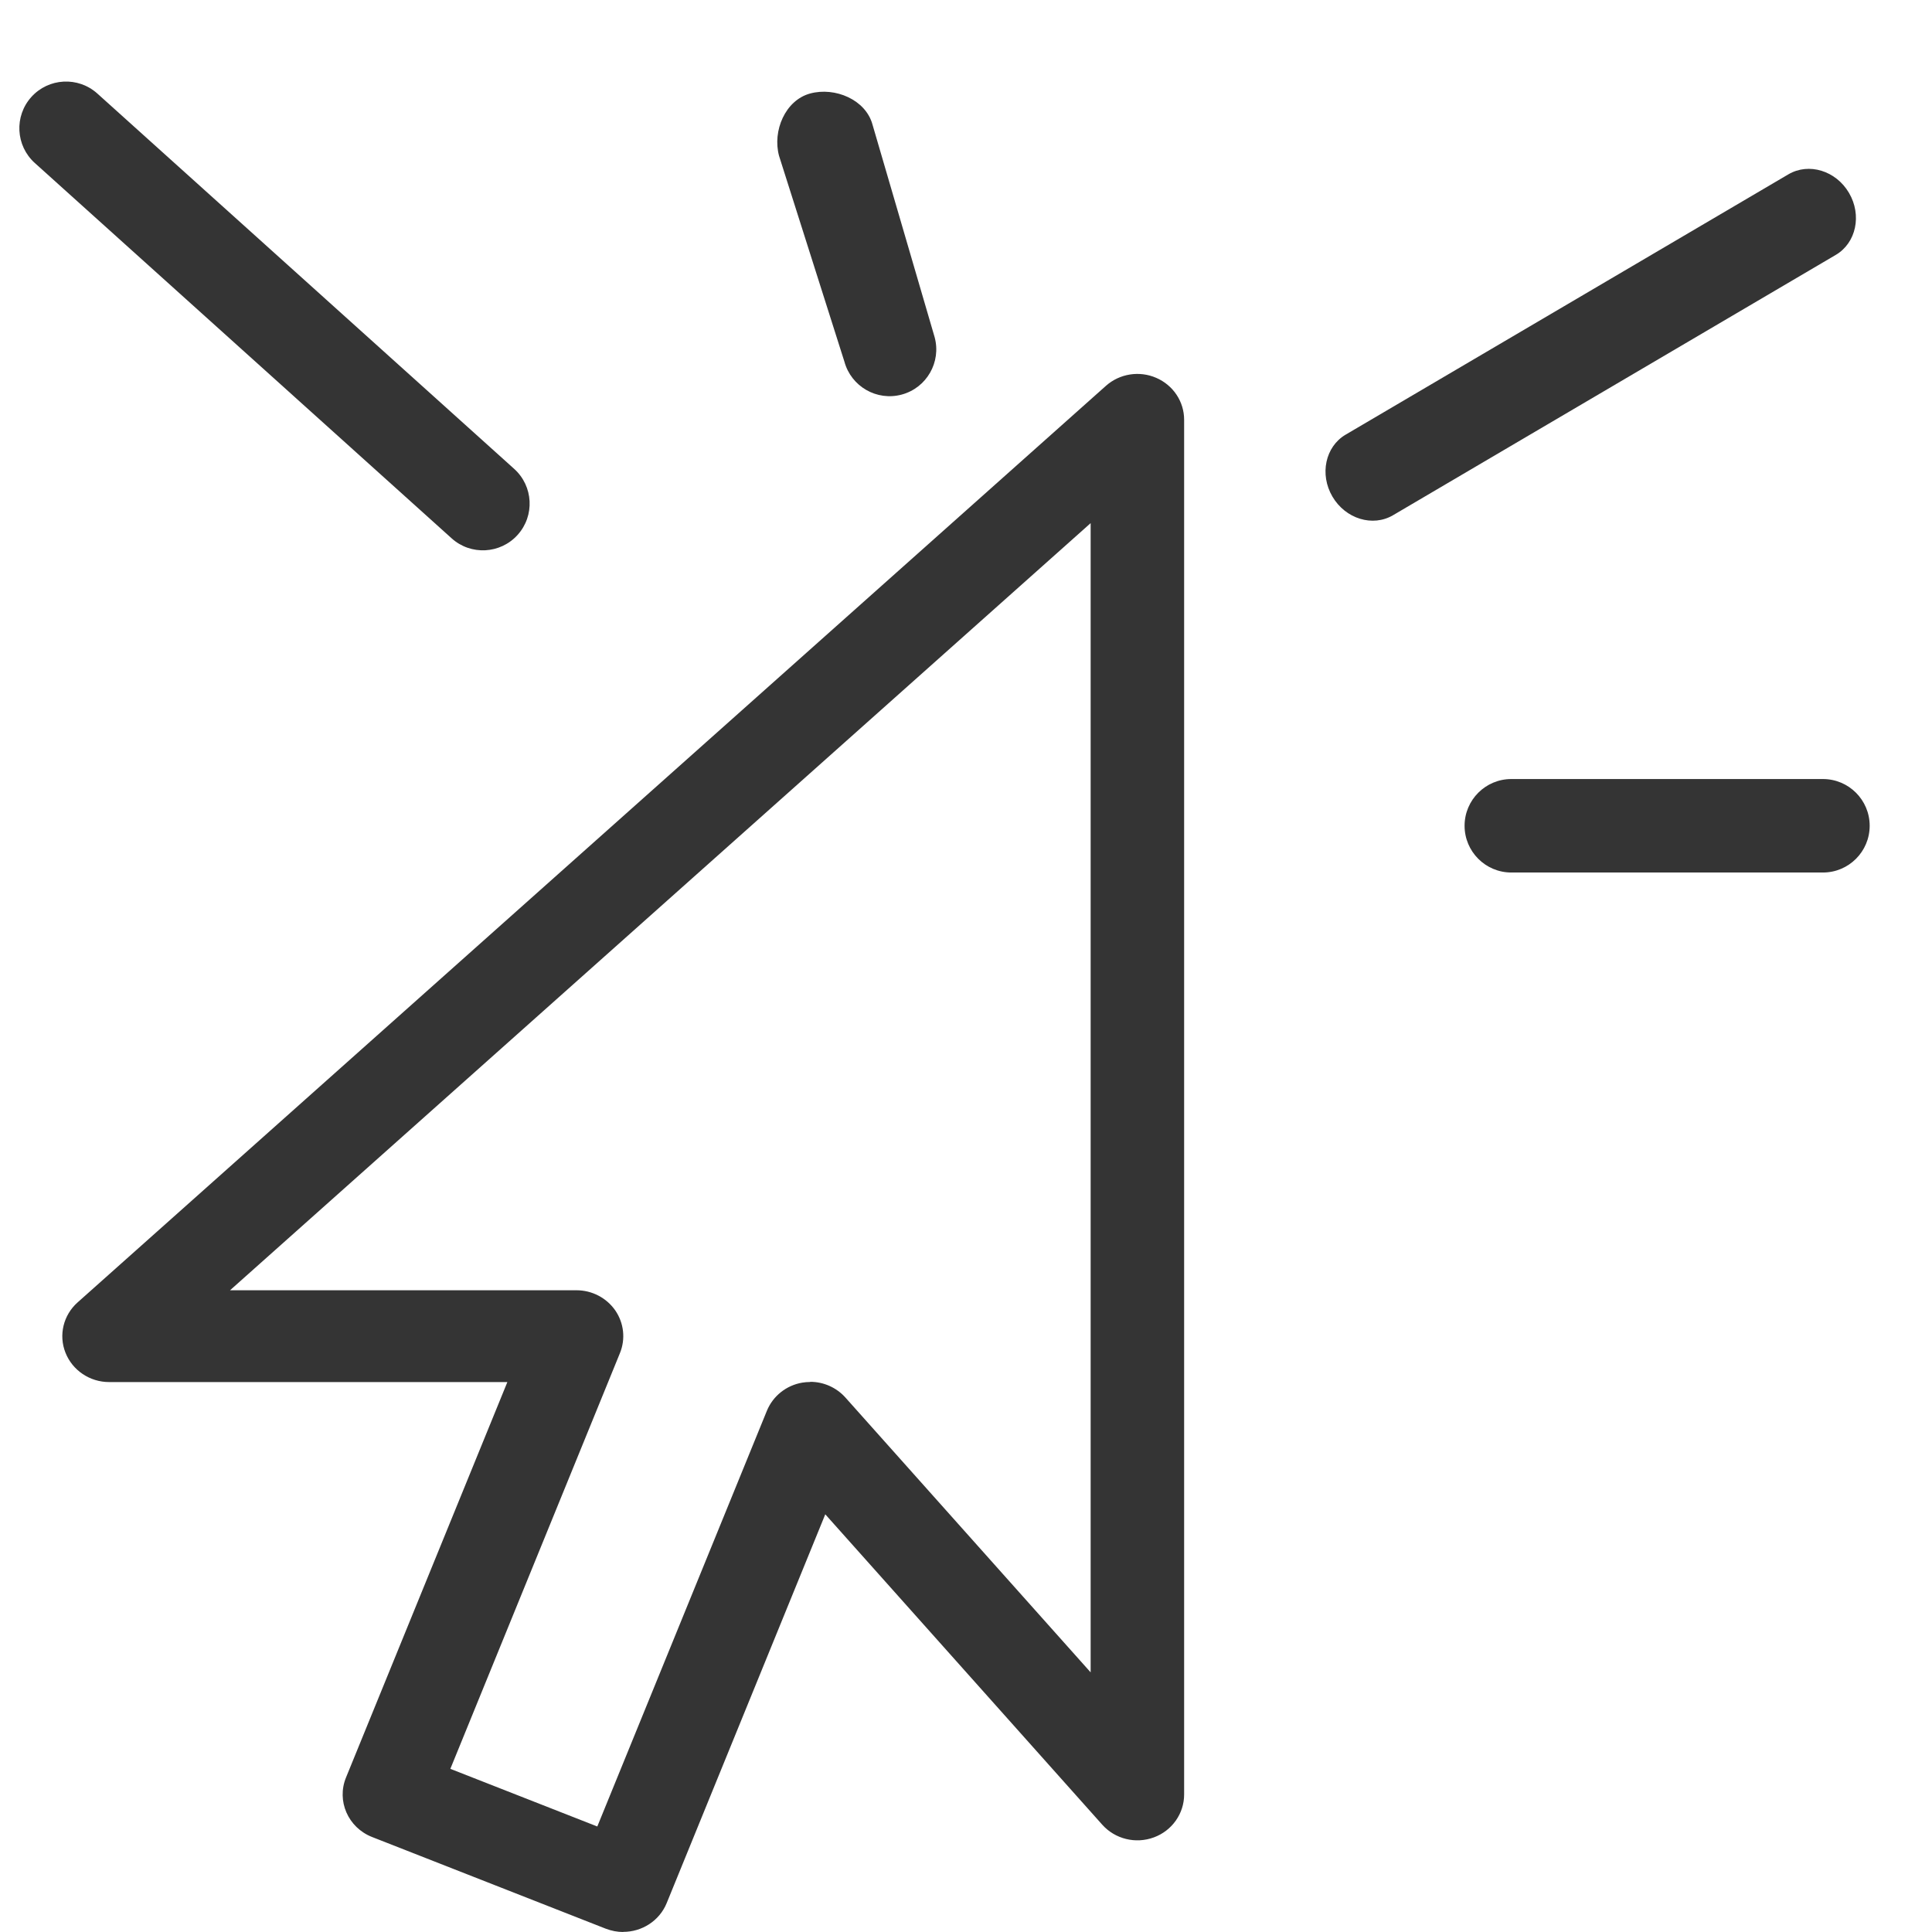 <svg width="31" height="31" viewBox="0 0 31 31" fill="none" xmlns="http://www.w3.org/2000/svg">
<path d="M10.001 30.998C10.298 30.998 10.58 30.823 10.697 30.537L13.242 24.298L17.686 29.278C17.892 29.509 18.222 29.59 18.514 29.482C18.806 29.375 19 29.1 19 28.794V6.735C19 6.444 18.825 6.181 18.553 6.063C18.282 5.945 17.965 5.995 17.745 6.191L1.246 20.897C1.016 21.101 0.938 21.423 1.051 21.706C1.163 21.988 1.441 22.176 1.75 22.176H8.141L5.552 28.521C5.398 28.897 5.585 29.325 5.971 29.476L9.72 30.947C9.812 30.982 9.906 31 9.999 31L10.001 30.998ZM13.001 22.175C12.959 22.175 12.916 22.178 12.874 22.185C12.617 22.228 12.402 22.4 12.305 22.637L9.584 29.307L7.226 28.382L9.947 21.712C10.04 21.485 10.011 21.228 9.872 21.026C9.732 20.825 9.5 20.703 9.251 20.703H3.691L17.5 8.394V26.834L13.564 22.423C13.42 22.263 13.215 22.172 13.001 22.172V22.175Z" fill="#343434"/>
<path d="M7.247 8.638L0.558 2.615C0.251 2.338 0.226 1.864 0.503 1.556C0.78 1.249 1.254 1.224 1.562 1.501L8.25 7.523C8.558 7.8 8.583 8.274 8.306 8.582C8.029 8.89 7.554 8.915 7.247 8.638Z" fill="#343434"/>
<path d="M21.592 6.974L28.696 2.797C29.023 2.605 29.459 2.738 29.668 3.095C29.878 3.452 29.783 3.898 29.456 4.09L22.352 8.267C22.026 8.459 21.59 8.326 21.38 7.969C21.17 7.612 21.265 7.166 21.592 6.974Z" fill="#343434"/>
<path d="M13.549 5.803L12.5 2.5C12.392 2.1 12.6 1.608 13 1.5C13.4 1.392 13.892 1.6 14 2L14.997 5.411C15.105 5.81 14.869 6.223 14.469 6.331C14.07 6.439 13.658 6.203 13.549 5.803Z" fill="#343434"/>
<path d="M29.25 14H24.25C23.836 14 23.5 13.664 23.5 13.25C23.5 12.836 23.836 12.5 24.25 12.5H29.25C29.664 12.5 30 12.836 30 13.25C30 13.664 29.664 14 29.25 14Z" fill="#343434"/>
</svg>
